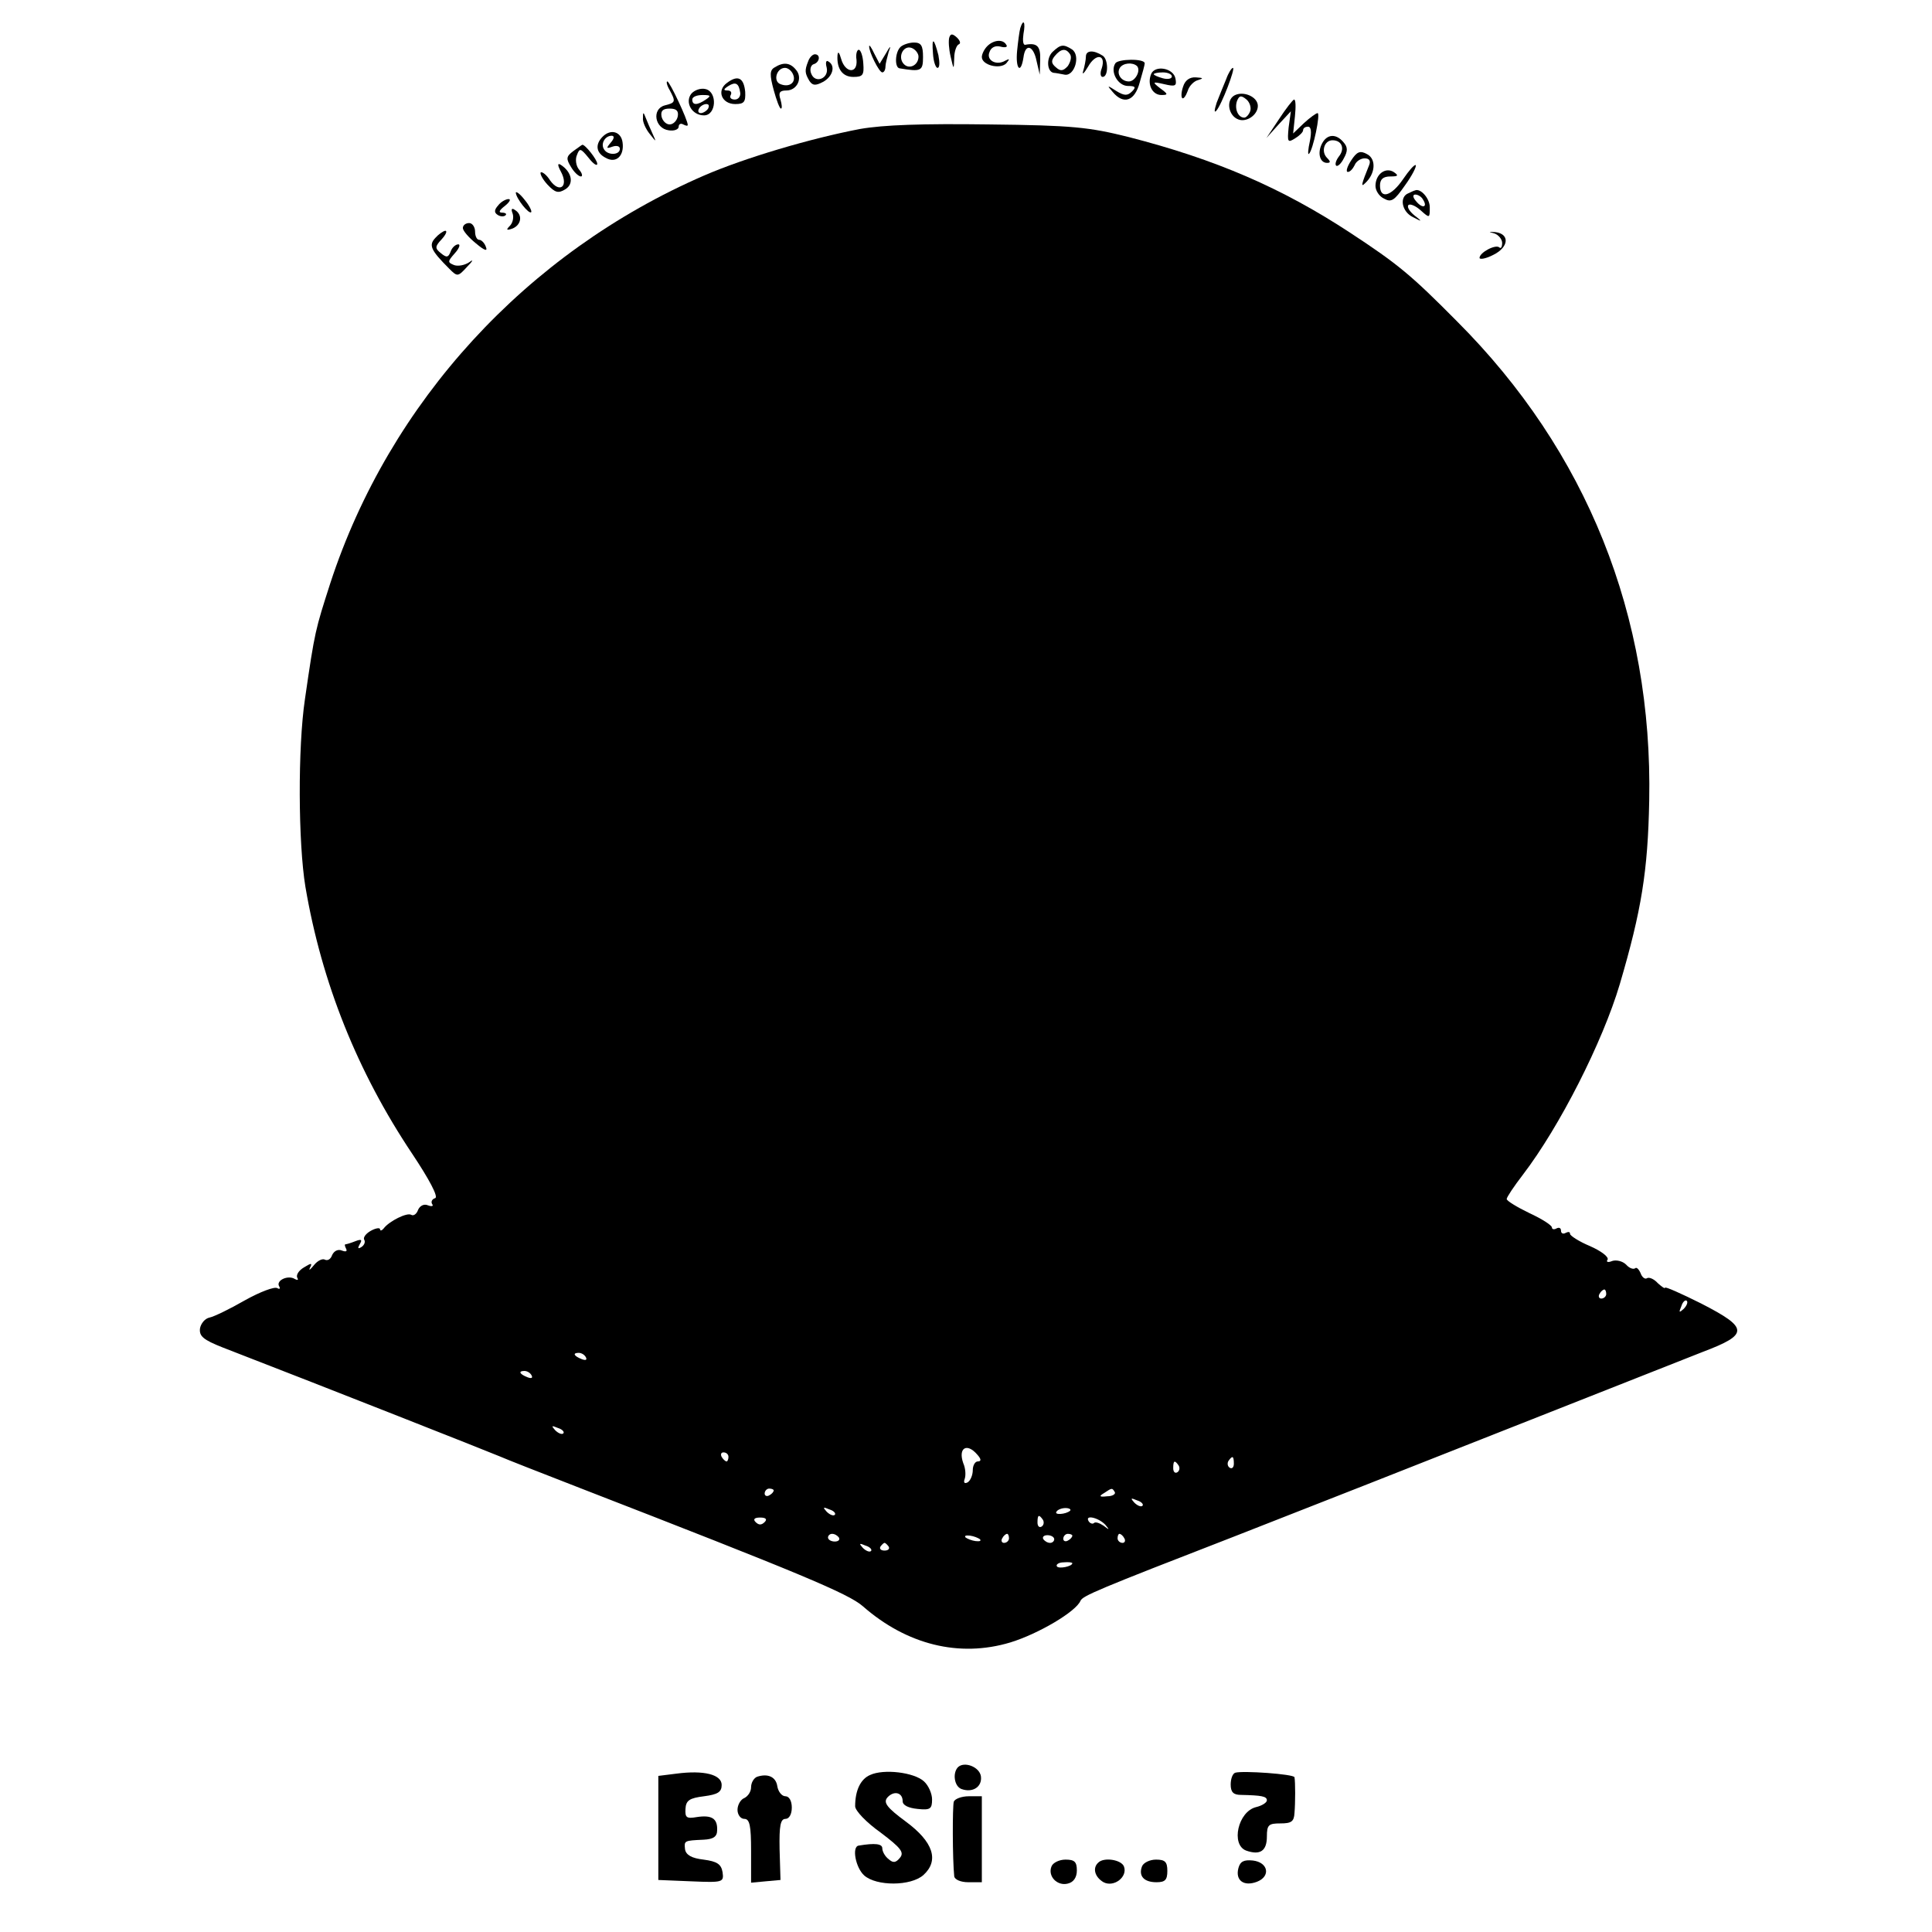 <?xml version="1.0" standalone="no"?>
<!DOCTYPE svg PUBLIC "-//W3C//DTD SVG 20010904//EN"
 "http://www.w3.org/TR/2001/REC-SVG-20010904/DTD/svg10.dtd">
<svg version="1.0" xmlns="http://www.w3.org/2000/svg"
 width="427pt" height="427pt" viewBox="0 0 427 427"
 preserveAspectRatio="xMidYMid meet">
<g transform="translate(0,427) scale(0.1,-0.1)"
fill="#000000" stroke="none">
<path d="M2255 4208 c-2 -7 -5 -30 -7 -50 -4 -40 8 -54 14 -15 4 32 22 27 29
-8 l7 -30 1 33 c1 30 -7 38 -33 33 -5 -1 -6 10 -4 24 5 26 0 35 -7 13z"/>
<path d="M2098 4187 c-2 -7 -1 -25 3 -42 7 -30 7 -30 8 -3 0 14 5 28 10 30 5
2 3 8 -4 15 -10 9 -14 9 -17 0z"/>
<path d="M1990 4166 c-12 -12 -13 -45 -2 -47 48 -8 52 -6 52 25 0 25 -4 32
-20 32 -11 0 -25 -5 -30 -10z m40 -21 c0 -19 -20 -29 -32 -17 -15 15 -2 43 17
36 8 -3 15 -12 15 -19z"/>
<path d="M2062 4152 c1 -18 6 -32 10 -32 5 0 5 12 2 28 -10 39 -15 41 -12 4z"/>
<path d="M2182 4168 c-7 -7 -12 -18 -12 -24 0 -18 40 -28 54 -14 8 10 8 11 -2
6 -20 -12 -43 1 -35 19 3 10 13 15 24 12 11 -3 17 -1 13 4 -7 13 -28 11 -42
-3z"/>
<path d="M1921 4168 c-1 -12 22 -58 29 -58 4 0 7 6 7 13 0 6 4 21 7 32 6 15 4
15 -6 -3 l-14 -23 -12 23 c-6 13 -11 20 -11 16z"/>
<path d="M2326 4155 c-14 -14 -12 -44 3 -46 3 0 14 -2 24 -4 22 -4 36 43 16
56 -19 12 -25 11 -43 -6z m39 -5 c4 -6 1 -17 -5 -26 -10 -11 -16 -12 -26 -3
-11 9 -11 15 -3 25 14 17 25 18 34 4z"/>
<path d="M1851 4148 c-2 -30 11 -48 35 -48 21 0 24 4 22 30 -1 17 -6 30 -10
30 -4 0 -7 -10 -5 -22 3 -32 -25 -30 -34 2 -4 14 -7 18 -8 8z"/>
<path d="M2400 4145 c0 -7 -3 -22 -6 -32 -3 -10 2 -5 11 10 17 30 40 27 30 -4
-4 -10 -3 -19 2 -19 13 0 13 39 0 47 -20 13 -37 12 -37 -2z"/>
<path d="M1786 4134 c-8 -20 -7 -26 3 -43 7 -10 13 -11 30 -2 22 12 28 36 12
45 -5 4 -7 -2 -4 -13 6 -24 -25 -37 -34 -14 -4 9 -1 19 5 21 14 4 16 22 3 22
-5 0 -12 -7 -15 -16z"/>
<path d="M2465 4130 c-12 -19 6 -50 28 -50 17 0 18 -3 9 -12 -10 -10 -17 -10
-35 1 -20 13 -21 13 -8 -2 24 -29 49 -21 60 21 6 20 11 39 11 42 0 11 -59 10
-65 0z m48 -6 c9 -10 -4 -34 -18 -34 -17 0 -28 17 -20 30 7 11 28 13 38 4z"/>
<path d="M1712 4121 c-11 -6 -11 -17 -2 -50 6 -22 13 -41 16 -41 3 0 2 9 -1
20 -5 15 -2 20 13 20 24 0 37 28 21 46 -13 16 -28 17 -47 5z m41 -16 c7 -17
-8 -29 -28 -21 -17 6 -9 36 10 36 7 0 15 -7 18 -15z"/>
<path d="M2544 4106 c-9 -23 3 -46 23 -46 15 0 15 2 -3 15 -18 14 -17 15 9 9
25 -6 28 -4 25 12 -4 24 -46 31 -54 10z m46 -5 c0 -5 -9 -7 -20 -4 -11 3 -20
7 -20 9 0 2 9 4 20 4 11 0 20 -4 20 -9z"/>
<path d="M2710 4095 c-6 -14 -15 -37 -21 -52 -5 -16 -6 -23 -1 -18 12 13 43
95 37 95 -3 0 -10 -11 -15 -25z"/>
<path d="M1607 4087 c-24 -17 -12 -47 18 -47 20 0 23 5 22 27 -3 31 -16 38
-40 20z m29 -22 c1 -8 -4 -15 -12 -15 -9 0 -12 5 -9 10 3 6 0 10 -7 10 -10 0
-9 3 2 10 16 10 23 6 26 -15z"/>
<path d="M2615 4079 c-4 -11 -5 -23 -2 -26 3 -2 8 5 12 16 3 11 14 22 23 24
13 4 11 5 -5 6 -14 1 -24 -7 -28 -20z"/>
<path d="M1480 4071 c14 -26 13 -28 -11 -34 -29 -8 -22 -51 9 -55 12 -2 22 2
22 8 0 6 5 8 10 5 6 -3 10 -4 10 -1 0 11 -40 96 -45 96 -3 0 -1 -9 5 -19z m18
-58 c-2 -10 -10 -18 -18 -18 -8 0 -16 8 -18 18 -2 12 3 17 18 17 15 0 20 -5
18 -17z"/>
<path d="M1528 4063 c-15 -19 1 -48 28 -48 27 0 30 51 4 58 -11 3 -25 -2 -32
-10z m32 -13 c-19 -13 -30 -13 -30 0 0 6 10 10 23 10 18 0 19 -2 7 -10z m5
-20 c-3 -5 -11 -10 -16 -10 -6 0 -7 5 -4 10 3 6 11 10 16 10 6 0 7 -4 4 -10z"/>
<path d="M2728 4059 c-19 -11 -13 -45 9 -53 18 -7 43 10 43 30 0 20 -32 34
-52 23z m35 -35 c-3 -8 -9 -14 -13 -14 -14 0 -22 20 -16 37 5 12 9 13 21 3 7
-6 11 -18 8 -26z"/>
<path d="M2827 4007 l-28 -42 27 30 27 29 -5 -36 c-3 -32 -2 -34 14 -24 10 6
18 14 18 18 0 5 5 8 11 8 7 0 8 -12 4 -32 -4 -18 -5 -31 -2 -28 9 8 26 90 19
90 -3 0 -17 -10 -30 -22 l-24 -23 4 38 c2 20 2 37 -2 37 -3 -1 -18 -20 -33
-43z"/>
<path d="M1421 4009 c-1 -8 6 -24 15 -35 15 -19 15 -19 6 1 -5 11 -12 27 -15
35 -5 13 -6 13 -6 -1z"/>
<path d="M1901 3985 c-110 -21 -255 -64 -345 -103 -392 -170 -695 -500 -826
-901 -33 -103 -34 -104 -56 -256 -16 -107 -15 -318 1 -415 36 -212 115 -409
236 -590 38 -57 58 -95 51 -98 -7 -2 -10 -8 -7 -13 4 -5 -1 -6 -9 -3 -9 4 -18
-1 -22 -10 -3 -9 -10 -14 -15 -11 -9 6 -49 -14 -61 -30 -4 -5 -8 -6 -8 -2 0 4
-9 3 -20 -3 -11 -6 -18 -15 -15 -20 3 -5 0 -12 -6 -16 -8 -5 -9 -3 -4 6 6 10
4 12 -9 7 -10 -4 -20 -7 -22 -7 -3 0 -2 -4 1 -10 3 -6 -1 -7 -9 -4 -9 4 -18
-1 -22 -10 -3 -9 -10 -13 -16 -10 -5 3 -16 -2 -24 -12 -9 -11 -12 -13 -9 -6 6
11 3 11 -13 1 -12 -7 -18 -17 -15 -23 3 -5 1 -6 -5 -3 -15 10 -43 -3 -35 -16
3 -5 1 -7 -4 -4 -6 4 -38 -8 -72 -27 -33 -19 -68 -36 -78 -38 -10 -2 -19 -13
-21 -24 -2 -17 7 -25 50 -42 230 -89 597 -234 613 -241 11 -5 90 -36 175 -69
487 -189 595 -234 627 -262 97 -85 213 -114 326 -80 62 19 145 68 155 92 5 11
35 24 342 143 151 59 428 168 615 242 187 74 375 148 418 165 103 39 102 53
-3 107 -44 22 -80 38 -80 35 0 -3 -7 2 -16 10 -8 9 -19 14 -24 11 -4 -3 -11 2
-14 11 -4 9 -9 14 -12 11 -4 -3 -13 0 -20 8 -8 8 -22 11 -31 8 -9 -4 -14 -2
-10 3 3 6 -14 19 -39 30 -24 10 -44 23 -44 27 0 5 -4 5 -10 2 -5 -3 -10 -1
-10 5 0 6 -4 8 -10 5 -5 -3 -10 -2 -10 2 0 5 -22 19 -50 32 -27 13 -50 27 -50
31 0 4 16 28 36 54 81 106 176 293 214 421 48 163 62 250 65 405 8 409 -138
773 -425 1060 -101 102 -130 126 -235 195 -152 100 -299 163 -490 212 -88 22
-124 26 -310 28 -147 2 -232 -1 -284 -10z m1649 -2575 c0 -5 -5 -10 -11 -10
-5 0 -7 5 -4 10 3 6 8 10 11 10 2 0 4 -4 4 -10z m171 -33 c-10 -9 -11 -8 -5 6
3 10 9 15 12 12 3 -3 0 -11 -7 -18z m-2426 -107 c3 -6 -1 -7 -9 -4 -18 7 -21
14 -7 14 6 0 13 -4 16 -10z m-120 -40 c3 -6 -1 -7 -9 -4 -18 7 -21 14 -7 14 6
0 13 -4 16 -10z m70 -128 c-3 -3 -11 0 -18 7 -9 10 -8 11 6 5 10 -3 15 -9 12
-12z m915 -47 c9 -10 9 -15 1 -15 -6 0 -11 -9 -11 -19 0 -11 -5 -23 -11 -27
-7 -4 -10 -1 -7 7 3 8 2 24 -3 35 -12 34 8 46 31 19z m-550 -5 c0 -5 -2 -10
-4 -10 -3 0 -8 5 -11 10 -3 6 -1 10 4 10 6 0 11 -4 11 -10z m1117 -15 c0 -8
-4 -12 -9 -9 -5 3 -6 10 -3 15 9 13 12 11 12 -6z m-122 -4 c3 -5 2 -12 -3 -15
-5 -3 -9 1 -9 9 0 17 3 19 12 6z m-895 -55 c0 -3 -4 -8 -10 -11 -5 -3 -10 -1
-10 4 0 6 5 11 10 11 6 0 10 -2 10 -4z m754 -4 c2 -4 -5 -9 -17 -9 -17 -2 -19
0 -7 7 18 12 18 12 24 2z m61 -30 c-3 -3 -11 0 -18 7 -9 10 -8 11 6 5 10 -3
15 -9 12 -12z m-680 -20 c-3 -3 -11 0 -18 7 -9 10 -8 11 6 5 10 -3 15 -9 12
-12z m520 9 c-9 -8 -36 -10 -30 -2 2 4 11 8 20 8 8 0 13 -3 10 -6z m-675 -25
c-7 -7 -13 -7 -20 0 -6 6 -3 10 10 10 13 0 16 -4 10 -10z m615 5 c3 -5 2 -12
-3 -15 -5 -3 -9 1 -9 9 0 17 3 19 12 6z m138 -11 c10 -12 9 -12 -4 -2 -9 6
-18 9 -21 6 -3 -3 -9 -1 -12 4 -9 15 22 8 37 -8z m-589 -28 c3 -5 -1 -9 -9 -9
-8 0 -15 4 -15 9 0 4 4 8 9 8 6 0 12 -4 15 -8z m312 -4 c3 -4 -1 -5 -10 -4 -8
1 -18 5 -22 8 -3 4 1 5 10 4 8 -1 18 -5 22 -8z m64 2 c0 -5 -5 -10 -11 -10 -5
0 -7 5 -4 10 3 6 8 10 11 10 2 0 4 -4 4 -10z m100 -2 c0 -4 -4 -8 -9 -8 -6 0
-12 4 -15 8 -3 5 1 9 9 9 8 0 15 -4 15 -9z m40 8 c0 -3 -4 -8 -10 -11 -5 -3
-10 -1 -10 4 0 6 5 11 10 11 6 0 10 -2 10 -4z m115 -6 c3 -5 1 -10 -4 -10 -6
0 -11 5 -11 10 0 6 2 10 4 10 3 0 8 -4 11 -10z m-560 -28 c-3 -3 -11 0 -18 7
-9 10 -8 11 6 5 10 -3 15 -9 12 -12z m39 10 c3 -5 -1 -9 -9 -9 -8 0 -12 4 -9
9 3 4 7 8 9 8 2 0 6 -4 9 -8z m406 -37 c0 -7 -30 -13 -34 -7 -3 4 4 9 15 9 10
1 19 0 19 -2z"/>
<path d="M1332 3968 c-17 -17 -15 -36 7 -47 23 -13 41 5 37 34 -3 24 -26 31
-44 13z m18 -13 c-11 -13 -10 -14 4 -9 9 3 16 1 16 -5 0 -14 -27 -15 -35 -1
-8 12 2 30 17 30 6 0 6 -6 -2 -15z"/>
<path d="M2922 3953 c-11 -21 -5 -43 11 -43 8 0 8 3 0 11 -14 14 -6 39 12 39
21 0 28 -19 14 -36 -6 -8 -9 -17 -6 -20 3 -3 11 4 17 16 9 16 9 25 -1 36 -16
19 -36 18 -47 -3z"/>
<path d="M1267 3936 c-16 -12 -16 -17 -5 -35 7 -12 17 -21 22 -21 4 0 3 7 -4
15 -7 8 -9 23 -5 32 6 16 8 16 26 -6 10 -13 19 -19 19 -13 0 9 -27 43 -33 42
-1 0 -10 -7 -20 -14z"/>
<path d="M2986 3915 c-9 -14 -12 -25 -7 -25 5 0 11 7 15 15 3 8 13 15 22 15
10 0 14 -5 10 -15 -17 -42 -19 -50 -9 -40 23 21 25 53 5 64 -16 9 -23 6 -36
-14z"/>
<path d="M1240 3890 c17 -32 -3 -48 -24 -19 -8 13 -18 20 -21 18 -2 -3 4 -15
15 -27 17 -18 24 -20 40 -10 19 12 14 38 -11 54 -7 4 -7 -1 1 -16z"/>
<path d="M3101 3874 c-26 -38 -51 -45 -51 -14 0 14 7 20 23 20 17 0 19 2 7 10
-18 11 -40 -5 -40 -31 0 -10 8 -23 19 -28 16 -9 23 -4 46 29 16 22 26 42 24
45 -3 2 -15 -12 -28 -31z"/>
<path d="M1140 3844 c1 -13 29 -48 34 -43 2 2 -4 15 -15 28 -10 13 -19 19 -19
15z"/>
<path d="M3113 3843 c-21 -8 -15 -41 10 -53 21 -11 21 -10 3 4 -11 9 -17 19
-13 23 4 3 16 -2 27 -12 20 -18 20 -17 20 7 0 20 -21 43 -33 37 -1 0 -8 -3
-14 -6z m32 -14 c11 -17 -1 -21 -15 -4 -8 9 -8 15 -2 15 6 0 14 -5 17 -11z"/>
<path d="M1101 3816 c-9 -10 -9 -16 -1 -21 6 -4 14 -4 17 -1 4 3 0 6 -7 6 -9
0 -7 5 6 15 10 8 14 15 8 15 -6 0 -17 -6 -23 -14z"/>
<path d="M1133 3798 c3 -9 0 -21 -6 -27 -9 -9 -8 -11 6 -6 19 8 23 30 5 41 -7
5 -9 2 -5 -8z"/>
<path d="M1023 3766 c0 -6 13 -21 29 -34 19 -16 26 -18 22 -8 -3 9 -10 16 -15
16 -5 0 -9 8 -9 18 0 10 -6 19 -13 19 -8 0 -14 -5 -14 -11z"/>
<path d="M962 3744 c-15 -16 -10 -27 31 -68 18 -18 19 -18 40 5 12 12 14 17 5
10 -10 -7 -25 -10 -34 -7 -15 6 -15 8 1 26 10 11 13 20 8 20 -6 0 -14 -7 -17
-16 -5 -13 -9 -14 -21 -4 -14 11 -14 15 1 31 10 11 13 19 8 19 -5 -1 -15 -8
-22 -16z"/>
<path d="M3303 3754 c9 -3 17 -13 17 -21 0 -9 -3 -13 -6 -10 -8 8 -44 -11 -44
-23 0 -4 14 -2 31 7 34 17 36 46 4 50 -16 1 -16 1 -2 -3z"/>
<path d="M2117 364 c-12 -13 -8 -42 8 -48 25 -9 46 5 43 28 -3 21 -37 34 -51
20z"/>
<path d="M1495 350 l-40 -5 0 -115 0 -115 73 -3 c70 -3 72 -2 69 20 -3 18 -12
24 -42 28 -26 3 -39 10 -41 23 -2 19 -2 19 41 21 22 1 30 7 30 21 1 26 -12 34
-45 29 -23 -4 -26 -1 -25 18 1 19 9 24 41 28 30 4 39 9 39 25 0 23 -39 33
-100 25z"/>
<path d="M1923 347 c-21 -9 -33 -34 -33 -69 0 -10 25 -36 56 -58 45 -34 53
-44 43 -56 -9 -11 -15 -12 -25 -3 -8 6 -14 17 -14 24 0 10 -16 12 -52 6 -16
-2 -7 -49 12 -66 27 -24 103 -24 131 1 35 32 22 73 -39 118 -42 31 -50 42 -41
53 14 16 34 12 34 -8 0 -9 13 -15 33 -17 28 -3 32 0 32 21 0 13 -8 31 -18 40
-22 20 -89 28 -119 14z"/>
<path d="M2730 352 c-6 -2 -10 -14 -10 -26 0 -17 6 -23 23 -23 45 -1 57 -3 57
-12 0 -5 -11 -12 -24 -15 -40 -10 -56 -83 -22 -96 31 -11 46 -1 46 31 0 26 4
29 30 29 24 0 30 4 31 23 2 23 2 68 0 79 -1 7 -115 15 -131 10z"/>
<path d="M1673 343 c-7 -3 -13 -13 -13 -23 0 -10 -7 -20 -15 -24 -8 -3 -15
-15 -15 -26 0 -11 7 -20 15 -20 12 0 15 -15 15 -71 l0 -70 32 3 33 3 -2 68
c-1 52 2 67 13 67 8 0 14 10 14 25 0 15 -6 25 -14 25 -8 0 -16 10 -18 22 -3
21 -21 29 -45 21z"/>
<path d="M2108 288 c-3 -11 -3 -126 1 -165 1 -7 14 -13 31 -13 l30 0 0 95 0
95 -29 0 c-16 0 -31 -6 -33 -12z"/>
<path d="M2324 145 c-9 -22 13 -44 36 -38 13 3 20 14 20 29 0 19 -5 24 -25 24
-14 0 -28 -7 -31 -15z"/>
<path d="M2427 153 c-13 -12 -7 -32 12 -43 23 -12 54 12 45 35 -6 15 -45 21
-57 8z"/>
<path d="M2524 145 c-8 -21 4 -35 32 -35 19 0 24 5 24 25 0 20 -5 25 -25 25
-14 0 -28 -7 -31 -15z"/>
<path d="M2737 141 c-7 -27 12 -41 41 -30 31 12 25 43 -9 47 -20 2 -28 -2 -32
-17z"/>
</g>
</svg>
